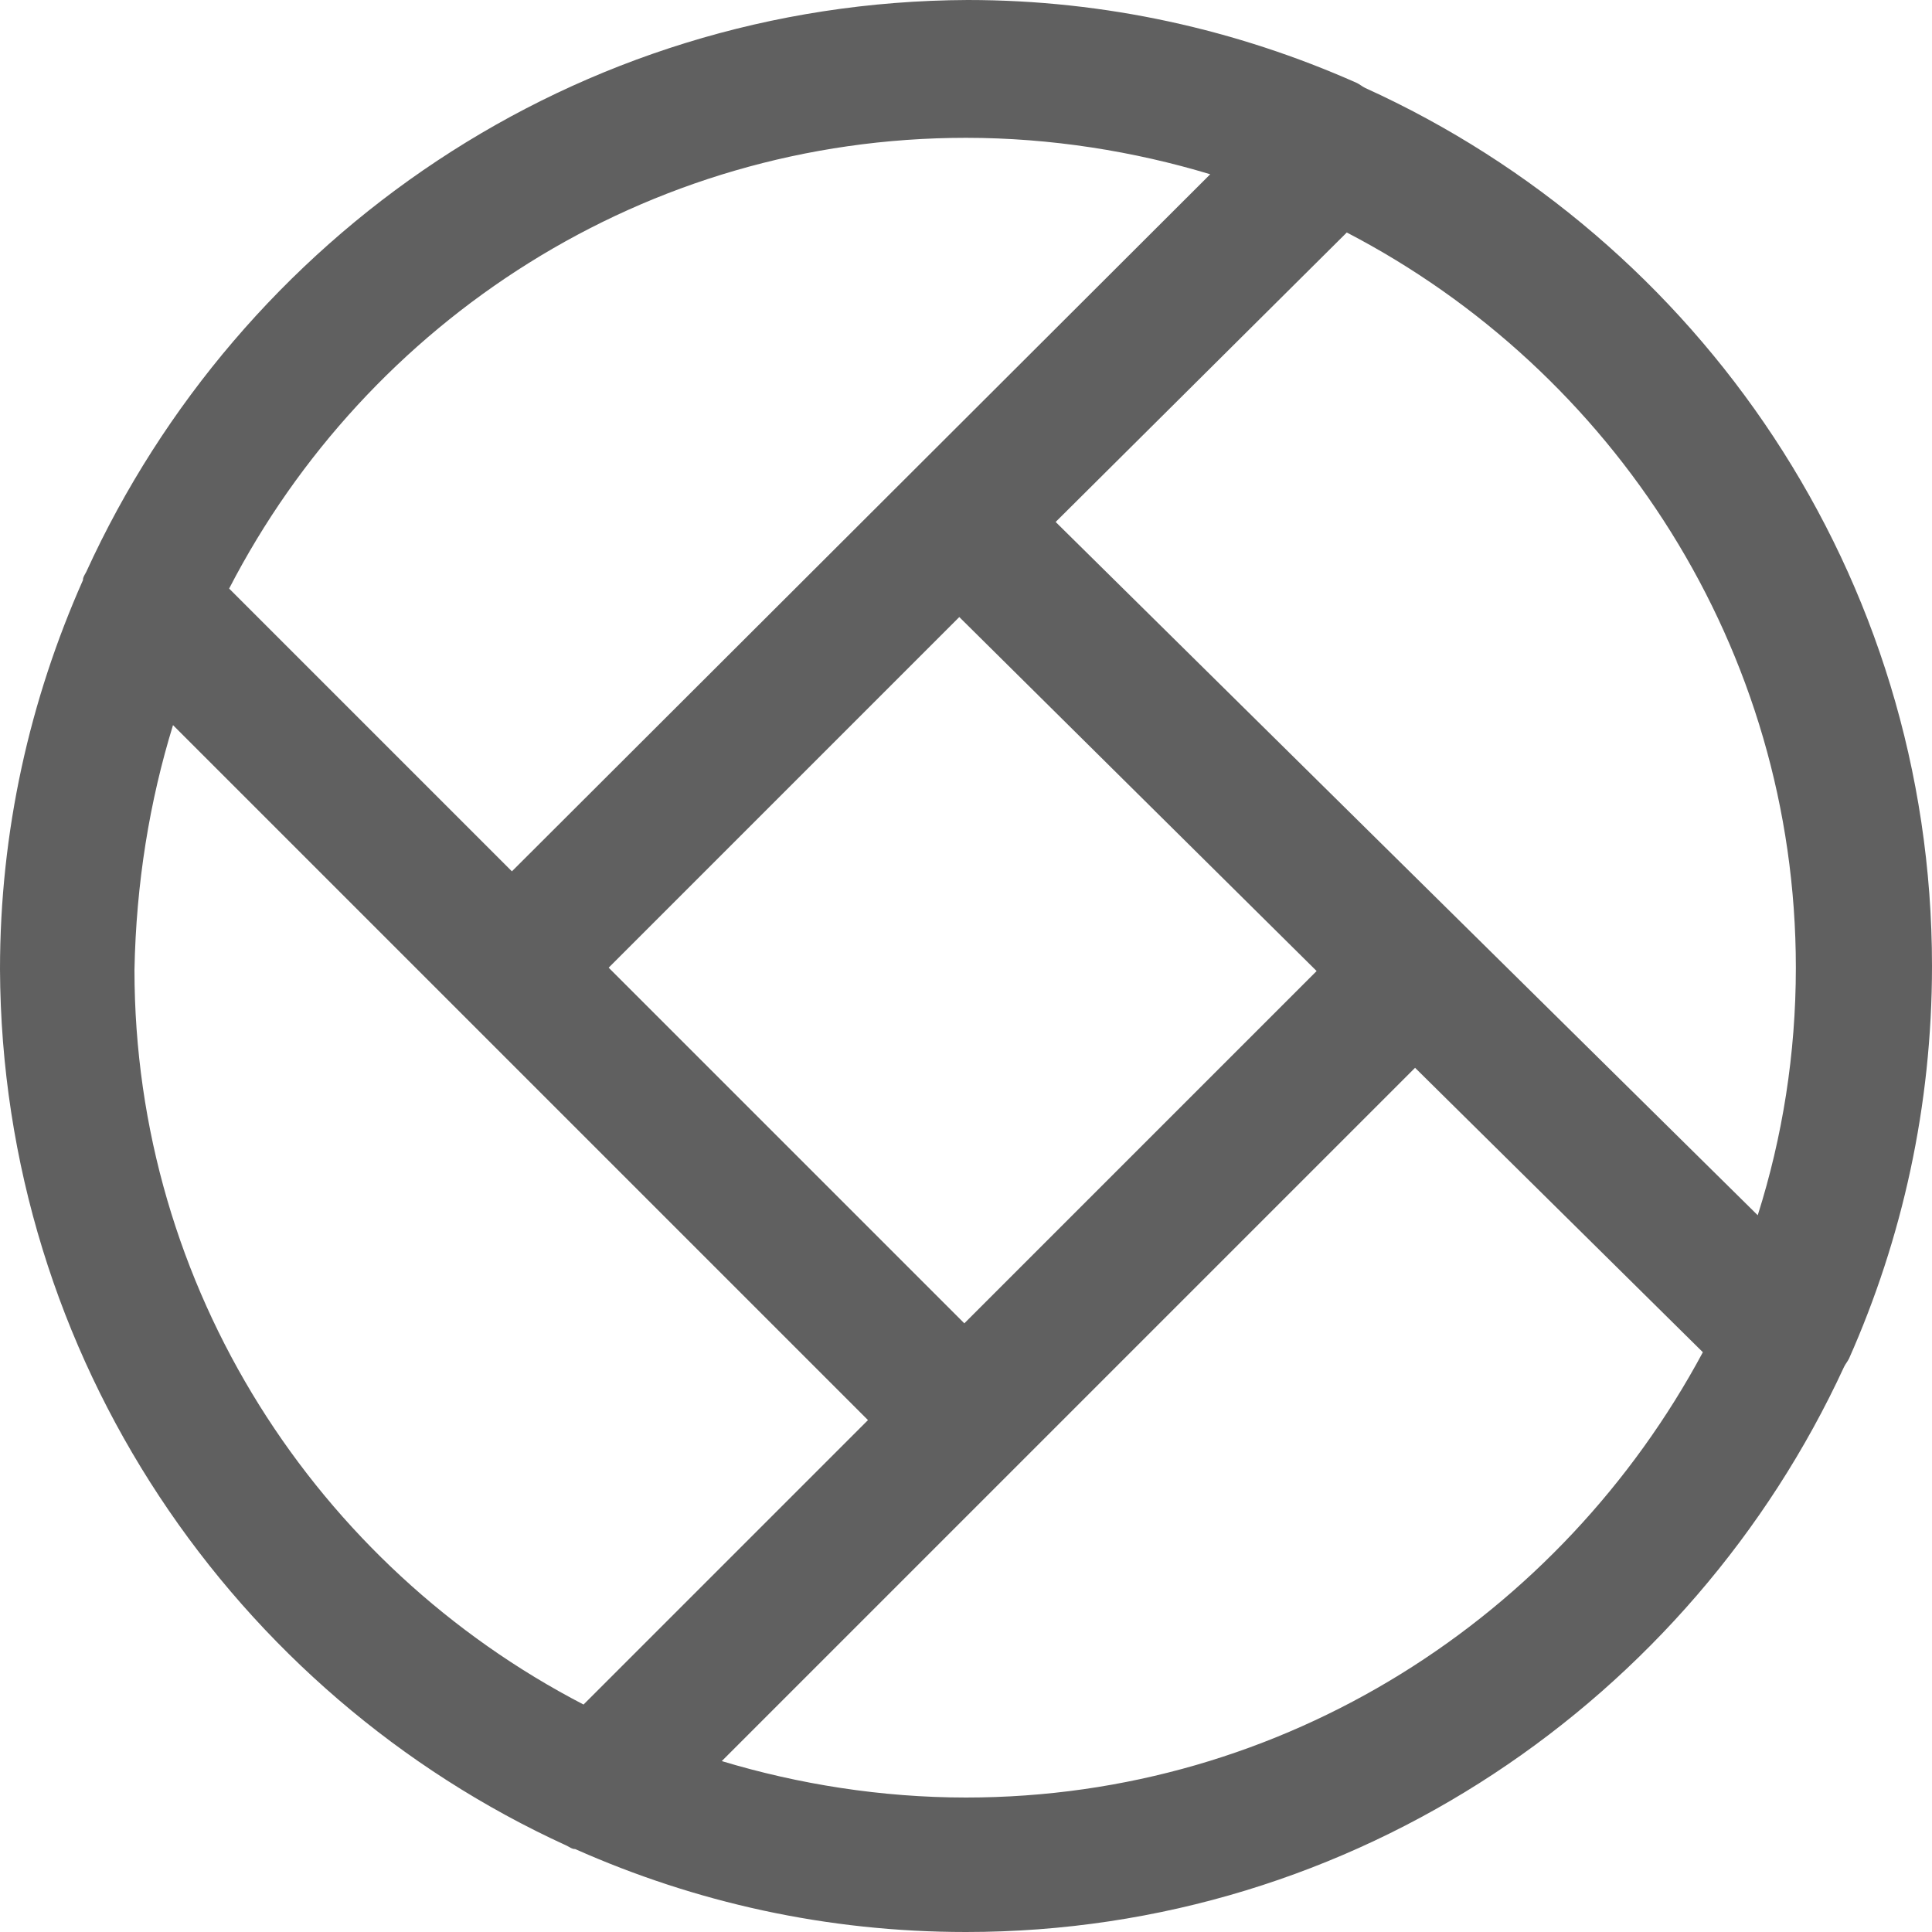 <?xml version="1.0" encoding="utf-8"?>
<!-- Generator: Adobe Illustrator 18.0.0, SVG Export Plug-In . SVG Version: 6.00 Build 0)  -->
<!DOCTYPE svg PUBLIC "-//W3C//DTD SVG 1.1//EN" "http://www.w3.org/Graphics/SVG/1.1/DTD/svg11.dtd">
<svg version="1.1" id="Capa_1" xmlns="http://www.w3.org/2000/svg" xmlns:xlink="http://www.w3.org/1999/xlink" x="0px" y="0px"
	 viewBox="25.4 25 461.2 461.2" enable-background="new 25.4 25 461.2 461.2" xml:space="preserve">
<g>
	<path fill="#606060" d="M160.7,465.6c0.8,0.4,1.2,0.8,2,0.8c28.6,12.7,59.9,19.8,93.3,19.8c92.9,0,173-55.6,209.6-134.9
		c0.4-0.8,0.8-1.2,1.2-2c12.7-28.6,19.8-60.3,19.8-93.7c0-93.3-55.6-173.4-135.3-209.6c-0.8-0.4-1.2-0.8-2-1.2
		C320.7,32.1,289.3,25,256.4,25C162.7,25.4,82.6,81.4,46,161.5c-0.4,0.8-0.8,1.2-0.8,2c-12.7,28.6-19.8,59.9-19.8,92.9
		C25.8,349.3,81.4,429.4,160.7,465.6L160.7,465.6z M256,454.1c-20.2,0-40.1-3.2-58.3-8.7l165.5-165.5l68.7,67.9
		C398.1,410.8,332.2,454.1,256,454.1L256,454.1z M255.6,340.9L170.7,256l83.7-83.7l85.3,84.5L255.6,340.9L255.6,340.9z M454.1,256
		c0,20.6-3.2,40.5-9.1,59.1L277.4,149.6l69.5-69.1C410.4,113.5,454.1,179.8,454.1,256L454.1,256z M256,57.9
		c20.2,0,40.1,3.2,58.3,8.7L147.6,233l-67.5-67.5C113.1,101.6,179.4,57.9,256,57.9z M66.7,198.1l69.5,69.5l0,0l96.4,96.4l-67.9,67.9
		c-63.5-32.9-107.2-99.2-107.2-175.4C57.9,235.8,61.1,216.3,66.7,198.1L66.7,198.1z"/>
</g>
</svg>
